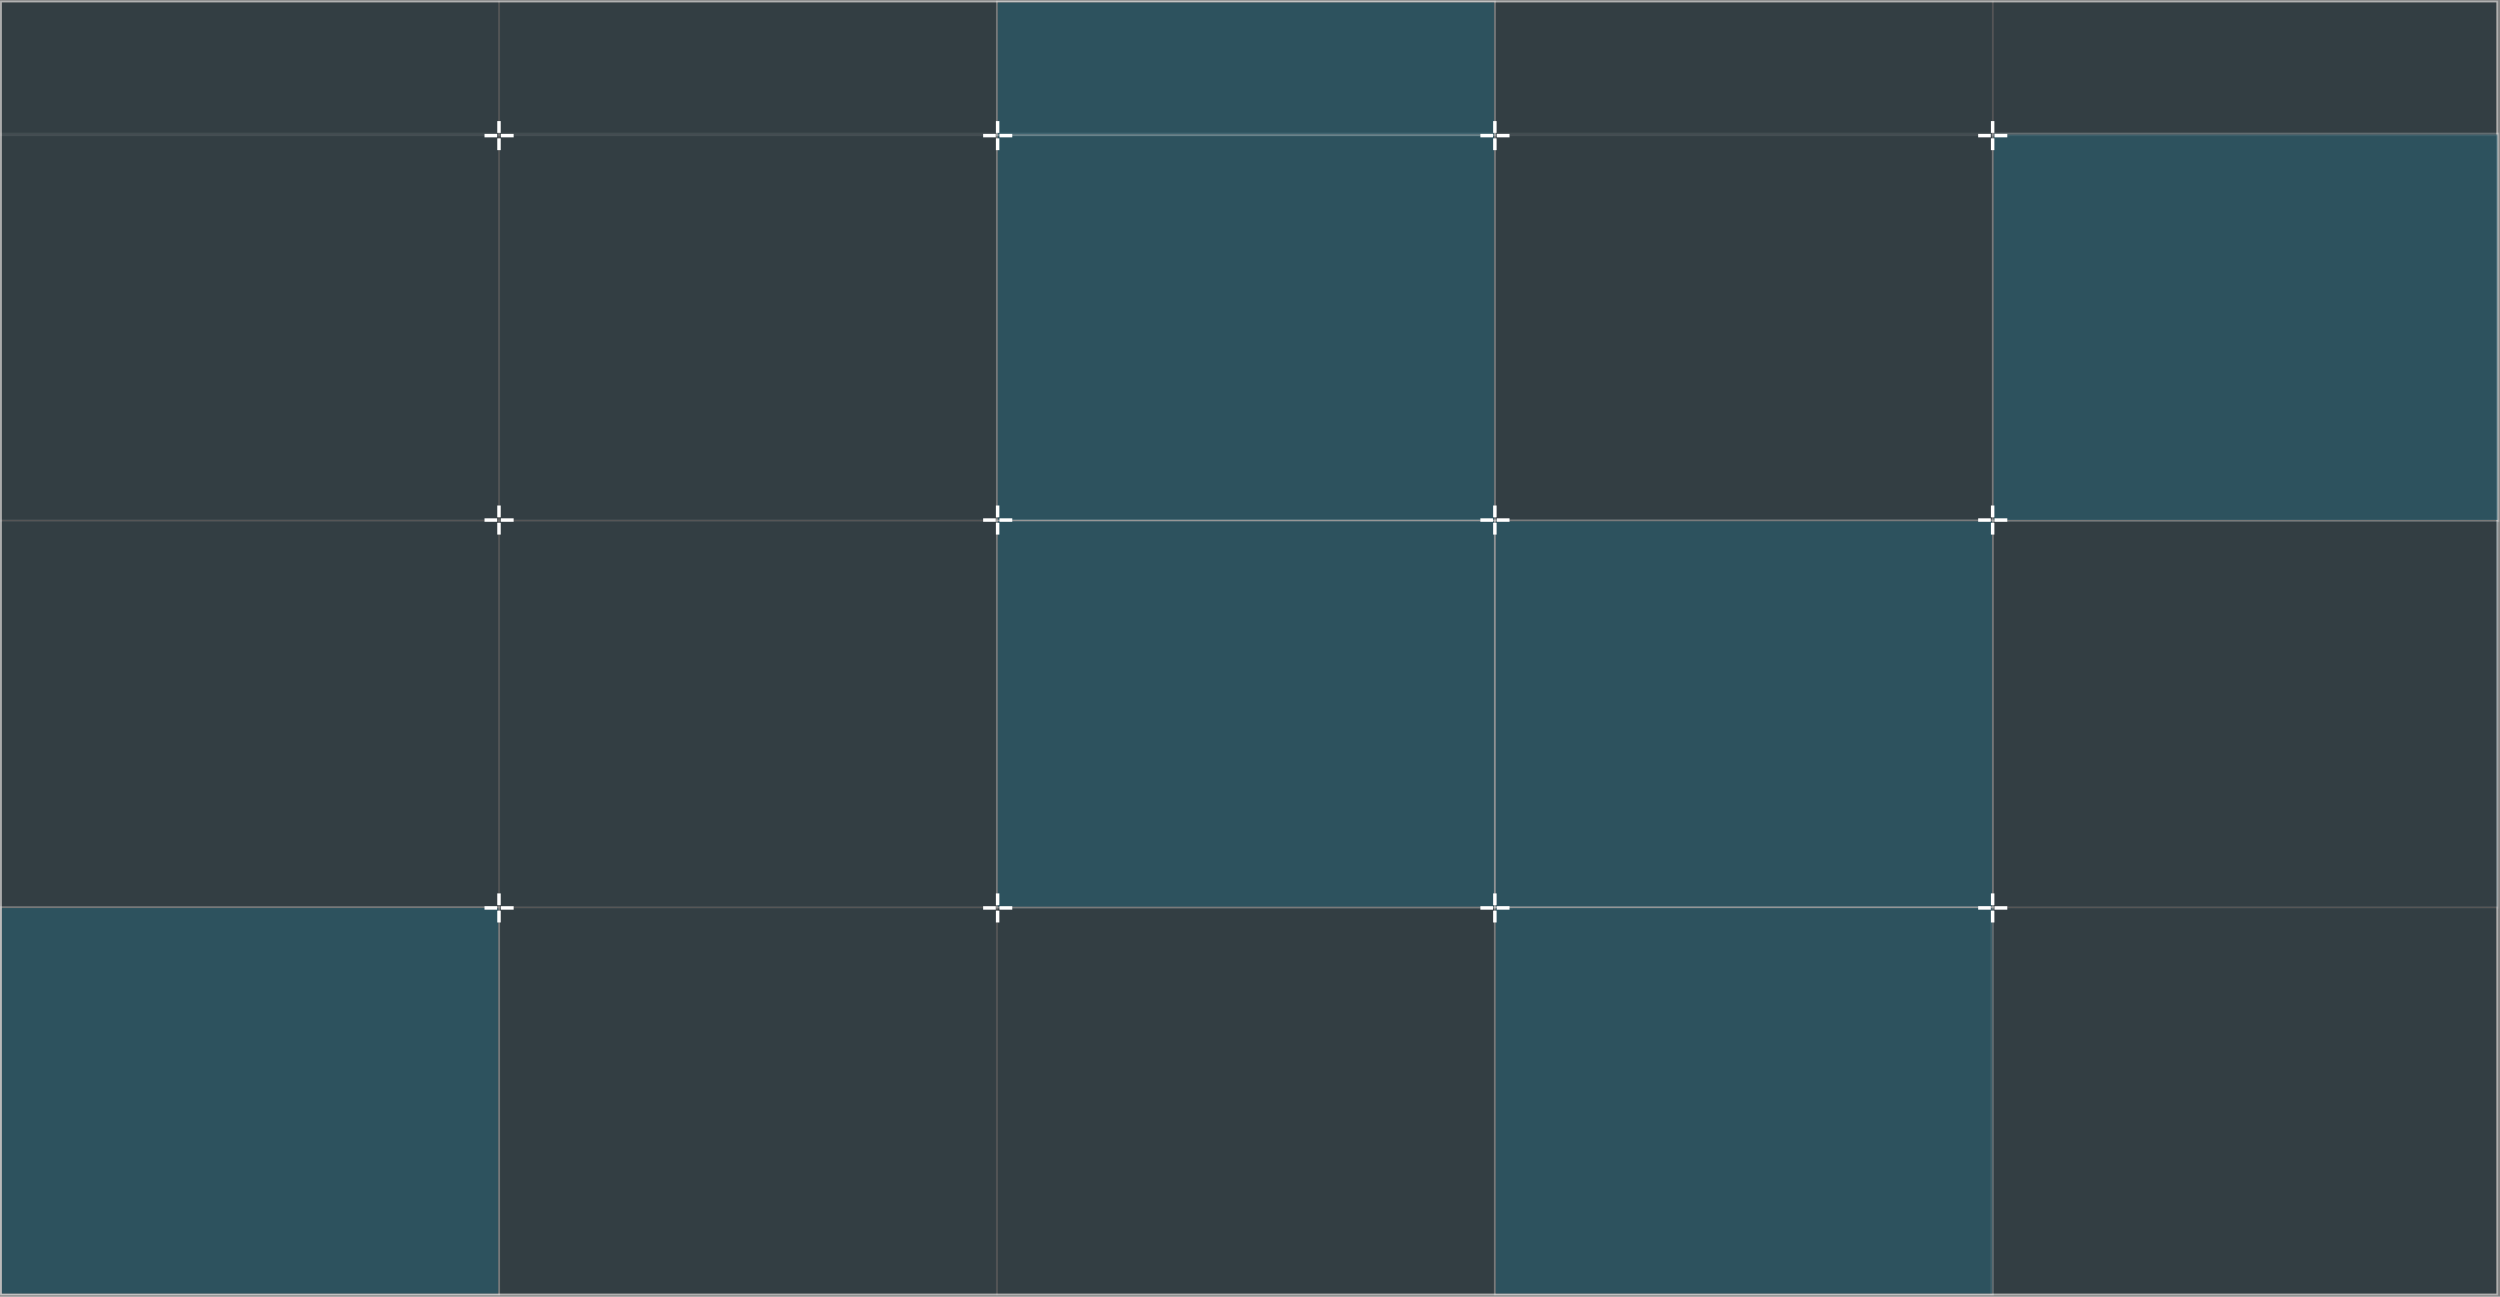 <svg width="1446" height="750" viewBox="0 0 1446 750" fill="none" xmlns="http://www.w3.org/2000/svg">
<rect x="0" y="0" width="1446" height="750" fill="#808080" stroke="none"/>
<g opacity="0.44">
<rect x="1.072" y="1.397" width="1442.86" height="746.811" fill="#050506"/>
<rect x="0.572" y="0.897" width="1443.86" height="747.811" stroke="white" stroke-opacity="0.42"/>
</g>
<g style="mix-blend-mode:multiply" opacity="0.44">
<rect x="1.072" y="1.397" width="1442.86" height="746.811" fill="#1E1E1E"/>
<rect x="0.572" y="0.897" width="1443.86" height="747.811" stroke="white" stroke-opacity="0.42"/>
</g>
<g opacity="0.2">
<rect x="1.072" y="77.737" width="287.163" height="223.057" fill="#285F71"/>
<rect x="0.572" y="77.237" width="288.163" height="224.057" stroke="white" stroke-opacity="0.42"/>
</g>
<g opacity="0.2">
<rect x="289.072" y="77.737" width="287.163" height="223.057" fill="#285F71"/>
<rect x="288.572" y="77.237" width="288.163" height="224.057" stroke="white" stroke-opacity="0.42"/>
</g>
<g style="mix-blend-mode:overlay" opacity="0.67">
<rect x="577.072" y="77.737" width="287.163" height="223.057" fill="#285F71"/>
<rect x="576.572" y="77.237" width="288.163" height="224.057" stroke="white" stroke-opacity="0.42"/>
</g>
<g opacity="0.2">
<rect x="865.072" y="77.737" width="287.163" height="223.057" fill="#285F71"/>
<rect x="864.572" y="77.237" width="288.163" height="224.057" stroke="white" stroke-opacity="0.42"/>
</g>
<g style="mix-blend-mode:overlay" opacity="0.67">
<rect x="1153.08" y="77.737" width="291.511" height="223.057" fill="#285F71"/>
<rect x="1152.58" y="77.237" width="292.511" height="224.057" stroke="white" stroke-opacity="0.42"/>
</g>
<g opacity="0.2">
<rect x="1.072" y="301.444" width="287.163" height="223.057" fill="#285F71"/>
<rect x="0.572" y="300.944" width="288.163" height="224.057" stroke="white" stroke-opacity="0.42"/>
</g>
<g opacity="0.2">
<rect x="289.072" y="301.444" width="287.163" height="223.057" fill="#285F71"/>
<rect x="288.572" y="300.944" width="288.163" height="224.057" stroke="white" stroke-opacity="0.42"/>
</g>
<g style="mix-blend-mode:overlay" opacity="0.67">
<rect x="577.072" y="301.444" width="287.163" height="223.057" fill="#285F71"/>
<rect x="576.572" y="300.944" width="288.163" height="224.057" stroke="white" stroke-opacity="0.42"/>
</g>
<g style="mix-blend-mode:overlay" opacity="0.67">
<rect x="865.072" y="301.444" width="287.163" height="223.057" fill="#285F71"/>
<rect x="864.572" y="300.944" width="288.163" height="224.057" stroke="white" stroke-opacity="0.42"/>
</g>
<g opacity="0.2">
<rect x="1153.08" y="301.444" width="291.511" height="223.057" fill="#285F71"/>
<rect x="1152.58" y="300.944" width="292.511" height="224.057" stroke="white" stroke-opacity="0.42"/>
</g>
<g style="mix-blend-mode:overlay" opacity="0.67">
<rect x="1.072" y="525.151" width="287.163" height="223.057" fill="#285F71"/>
<rect x="0.572" y="524.651" width="288.163" height="224.057" stroke="white" stroke-opacity="0.42"/>
</g>
<g opacity="0.2">
<rect x="1.072" y="1.397" width="287.163" height="76.34" fill="#285F71"/>
<rect x="0.572" y="0.897" width="288.163" height="77.34" stroke="white" stroke-opacity="0.42"/>
</g>
<g opacity="0.2">
<rect x="289.072" y="525.151" width="287.163" height="223.057" fill="#285F71"/>
<rect x="288.572" y="524.651" width="288.163" height="224.057" stroke="white" stroke-opacity="0.42"/>
</g>
<g opacity="0.2">
<rect x="289.072" y="1.397" width="287.163" height="76.34" fill="#285F71"/>
<rect x="288.572" y="0.897" width="288.163" height="77.34" stroke="white" stroke-opacity="0.42"/>
</g>
<g opacity="0.2">
<rect x="577.072" y="525.151" width="287.163" height="223.057" fill="#285F71"/>
<rect x="576.572" y="524.651" width="288.163" height="224.057" stroke="white" stroke-opacity="0.42"/>
</g>
<g style="mix-blend-mode:overlay" opacity="0.67">
<rect x="577.072" y="1.397" width="287.163" height="76.34" fill="#285F71"/>
<rect x="576.572" y="0.897" width="288.163" height="77.34" stroke="white" stroke-opacity="0.42"/>
</g>
<g style="mix-blend-mode:overlay" opacity="0.67">
<rect x="865.072" y="525.151" width="287.163" height="223.057" fill="#285F71"/>
<rect x="864.572" y="524.651" width="288.163" height="224.057" stroke="white" stroke-opacity="0.42"/>
</g>
<g opacity="0.2">
<rect x="865.072" y="1.397" width="287.163" height="76.34" fill="#285F71"/>
<rect x="864.572" y="0.897" width="288.163" height="77.34" stroke="white" stroke-opacity="0.42"/>
</g>
<g opacity="0.2">
<rect x="1152.24" y="525.151" width="291.511" height="223.057" fill="#285F71"/>
<rect x="1151.74" y="524.651" width="292.511" height="224.057" stroke="white" stroke-opacity="0.42"/>
</g>
<g opacity="0.2">
<rect x="1153.08" y="1.397" width="290.647" height="76.34" fill="#285F71"/>
<rect x="1152.58" y="0.897" width="291.647" height="77.34" stroke="white" stroke-opacity="0.42"/>
</g>
<path d="M289.687 300.794H297.09M280.241 300.794H287.553" stroke="white" stroke-width="2"/>
<path d="M288.619 302.384L288.619 309.202M288.619 292.387L288.619 299.205" stroke="white" stroke-width="2"/>
<path d="M578.094 300.794H585.497M568.648 300.794H575.96" stroke="white" stroke-width="2"/>
<path d="M577.026 302.384L577.026 309.202M577.026 292.387L577.026 299.205" stroke="white" stroke-width="2"/>
<path d="M865.704 300.794H873.107M856.258 300.794H863.57" stroke="white" stroke-width="2"/>
<path d="M864.636 302.384L864.636 309.202M864.636 292.387L864.636 299.205" stroke="white" stroke-width="2"/>
<path d="M1153.61 300.794H1161.02M1144.17 300.794H1151.48" stroke="white" stroke-width="2"/>
<path d="M1152.55 302.384L1152.55 309.202M1152.55 292.387L1152.55 299.205" stroke="white" stroke-width="2"/>
<path d="M289.687 78.441H297.09M280.241 78.44H287.553" stroke="white" stroke-width="2"/>
<path d="M288.619 80.03L288.619 86.848M288.619 70.033L288.619 76.851" stroke="white" stroke-width="2"/>
<path d="M578.094 78.441H585.497M568.648 78.44H575.96" stroke="white" stroke-width="2"/>
<path d="M577.026 80.03L577.026 86.848M577.026 70.033L577.026 76.851" stroke="white" stroke-width="2"/>
<path d="M865.704 78.441H873.107M856.258 78.44H863.57" stroke="white" stroke-width="2"/>
<path d="M864.636 80.03L864.636 86.848M864.636 70.033L864.636 76.851" stroke="white" stroke-width="2"/>
<path d="M1153.61 78.441H1161.02M1144.17 78.44H1151.48" stroke="white" stroke-width="2"/>
<path d="M1152.55 80.03L1152.55 86.848M1152.55 70.033L1152.55 76.851" stroke="white" stroke-width="2"/>
<path d="M289.687 525.151H297.09M280.241 525.151H287.553" stroke="white" stroke-width="2"/>
<path d="M288.619 526.741L288.619 533.559M288.619 516.744L288.619 523.562" stroke="white" stroke-width="2"/>
<path d="M578.094 525.151H585.497M568.648 525.151H575.96" stroke="white" stroke-width="2"/>
<path d="M577.026 526.741L577.026 533.559M577.026 516.744L577.026 523.562" stroke="white" stroke-width="2"/>
<path d="M865.704 525.151H873.107M856.258 525.151H863.57" stroke="white" stroke-width="2"/>
<path d="M864.636 526.741L864.636 533.559M864.636 516.744L864.636 523.562" stroke="white" stroke-width="2"/>
<path d="M1153.61 525.151H1161.02M1144.17 525.151H1151.48" stroke="white" stroke-width="2"/>
<path d="M1152.55 526.741L1152.55 533.559M1152.55 516.744L1152.55 523.562" stroke="white" stroke-width="2"/>
</svg>
